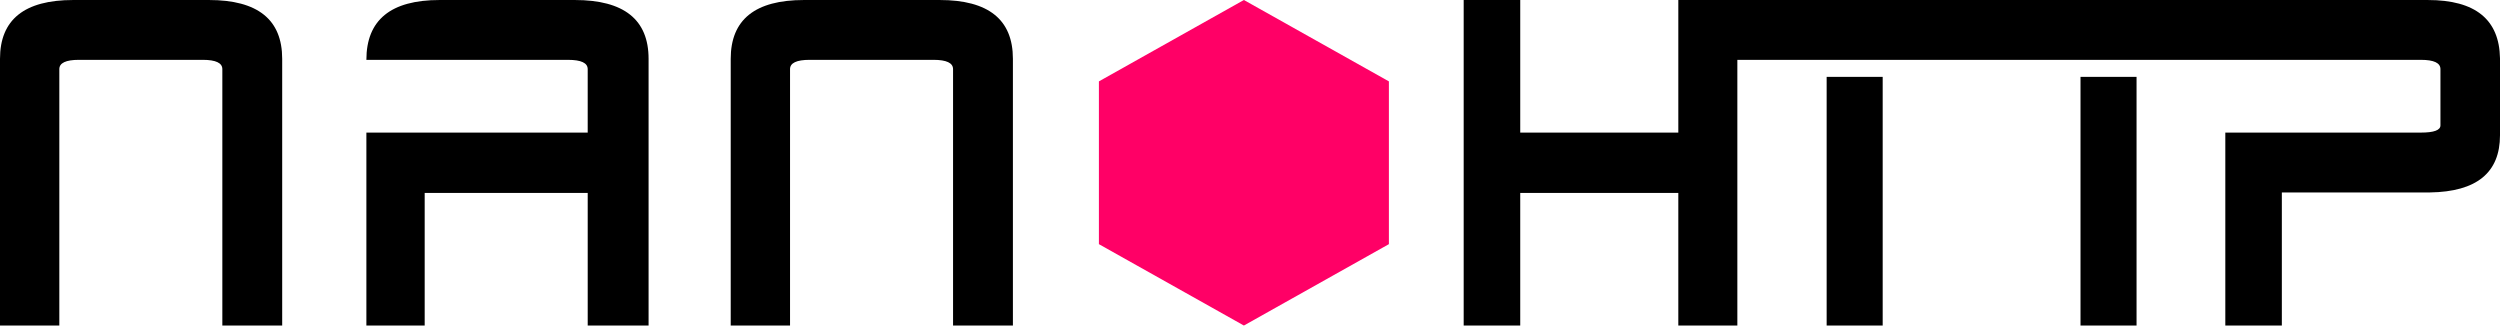<?xml version="1.0" encoding="UTF-8" standalone="no"?>
<svg
   xmlns:dc="http://purl.org/dc/elements/1.1/"
   xmlns:cc="http://creativecommons.org/ns#"
   xmlns:rdf="http://www.w3.org/1999/02/22-rdf-syntax-ns#"
   xmlns:svg="http://www.w3.org/2000/svg"
   xmlns="http://www.w3.org/2000/svg"
   width="338.6"
   height="44.09"
   viewBox="0 0 338.6 44.09"
   id="svg2"
   version="1.1">
  <defs
     id="defs12" />
  <path
     d="m 30.115,44.09 8.105,0 0,-36.124 q 0,-7.965 -9.922,-7.965 l -18.376,0 Q 0,5.0863089e-4 0,7.966 l 0,36.124 8.035,0 0,-34.727 q 0,-1.258 2.655,-1.258 l 16.769,0 q 2.655,0 2.655,1.258 l 0,34.727 z"
     style="font-style:normal;font-variant:normal;font-weight:bold;font-stretch:normal;font-size:47.753px;line-height:108%;font-family:'Radio Space Bold';-inkscape-font-specification:'Radio Space Bold, Bold';text-align:end;letter-spacing:2.388px;word-spacing:0px;writing-mode:lr-tb;text-anchor:end;fill:#000000;fill-opacity:1;stroke:none;stroke-width:1px;stroke-linecap:butt;stroke-linejoin:miter;stroke-opacity:1"
     id="path4224" />
  <path
     d="m 79.599,44.09 8.245,0 0,-36.124 q 0,-7.965 -9.992,-7.965 l -18.307,0 q -9.922,0 -9.922,8.105 l 27.32,0 q 2.655,0 2.655,1.258 l 0,8.594 -29.975,0 0,26.132 7.896,0 0,-17.957 22.08,0 0,17.957 z"
     style="font-style:normal;font-variant:normal;font-weight:bold;font-stretch:normal;font-size:47.753px;line-height:108%;font-family:'Radio Space Bold';-inkscape-font-specification:'Radio Space Bold, Bold';text-align:end;letter-spacing:2.388px;word-spacing:0px;writing-mode:lr-tb;text-anchor:end;fill:#000000;fill-opacity:1;stroke:none;stroke-width:1px;stroke-linecap:butt;stroke-linejoin:miter;stroke-opacity:1"
     id="path4226" />
  <path
     d="m 129.083,44.09 8.105,0 0,-36.124 q 0,-7.965 -9.922,-7.965 l -18.376,0 q -9.922,0 -9.922,7.965 l 0,36.124 8.035,0 0,-34.727 q 0,-1.258 2.655,-1.258 l 16.769,0 q 2.655,0 2.655,1.258 l 0,34.727 z"
     style="font-style:normal;font-variant:normal;font-weight:bold;font-stretch:normal;font-size:47.753px;line-height:108%;font-family:'Radio Space Bold';-inkscape-font-specification:'Radio Space Bold, Bold';text-align:end;letter-spacing:2.388px;word-spacing:0px;writing-mode:lr-tb;text-anchor:end;fill:#000000;fill-opacity:1;stroke:none;stroke-width:1px;stroke-linecap:butt;stroke-linejoin:miter;stroke-opacity:1"
     id="path4228" />
  <path
     d="m 188.112,33.068 -19.639,11.022 -19.638,-11.022 0,-22.045 L 168.473,-1.3650043e-6 188.112,11.023 Z"
     id="path4144"
     style="opacity:1;fill:#ff0066;fill-opacity:1;stroke:none;stroke-width:0.123;stroke-linecap:round;stroke-linejoin:round;stroke-miterlimit:4;stroke-dasharray:none;stroke-dashoffset:0;stroke-opacity:1" />
  <path
     style="font-style:normal;font-variant:normal;font-weight:bold;font-stretch:normal;font-size:22.77px;line-height:108%;font-family:'Radio Space Bold';-inkscape-font-specification:'Radio Space Bold, Bold';text-align:end;letter-spacing:-3.433px;word-spacing:0px;writing-mode:lr-tb;text-anchor:end;fill:#000000;fill-opacity:1;stroke:none;stroke-width:1px;stroke-linecap:butt;stroke-linejoin:miter;stroke-opacity:1"
     d="m 198.241,1.1863403e-4 0,44.09 7.66,0 0,-17.957 21.41,0 0,17.957 7.996,0 0,-35.984 c 30.954,0 65.058,0 92.586,0 1.762,0 2.641,0.419 2.641,1.258 l 0,7.617 c 0,0.652 -0.879,0.977 -2.641,0.977 l -26.496,0 0,26.133 7.656,0 0,-18.027 20.059,0 c 6.325,-0.093 9.488,-2.676 9.488,-7.754 l 0,-10.41 c -0.09,-5.264 -3.343,-7.898 -9.758,-7.898 -34.108,0 -70.124,0 -101.531,0 l 0,17.957 -21.41,0 0,-17.957 z M 247.401,10.41 l 0,33.68 7.59,0 0,-33.68 z m 34.383,0 0,33.68 7.59,0 0,-33.68 z"
     id="path4231" />
</svg>
